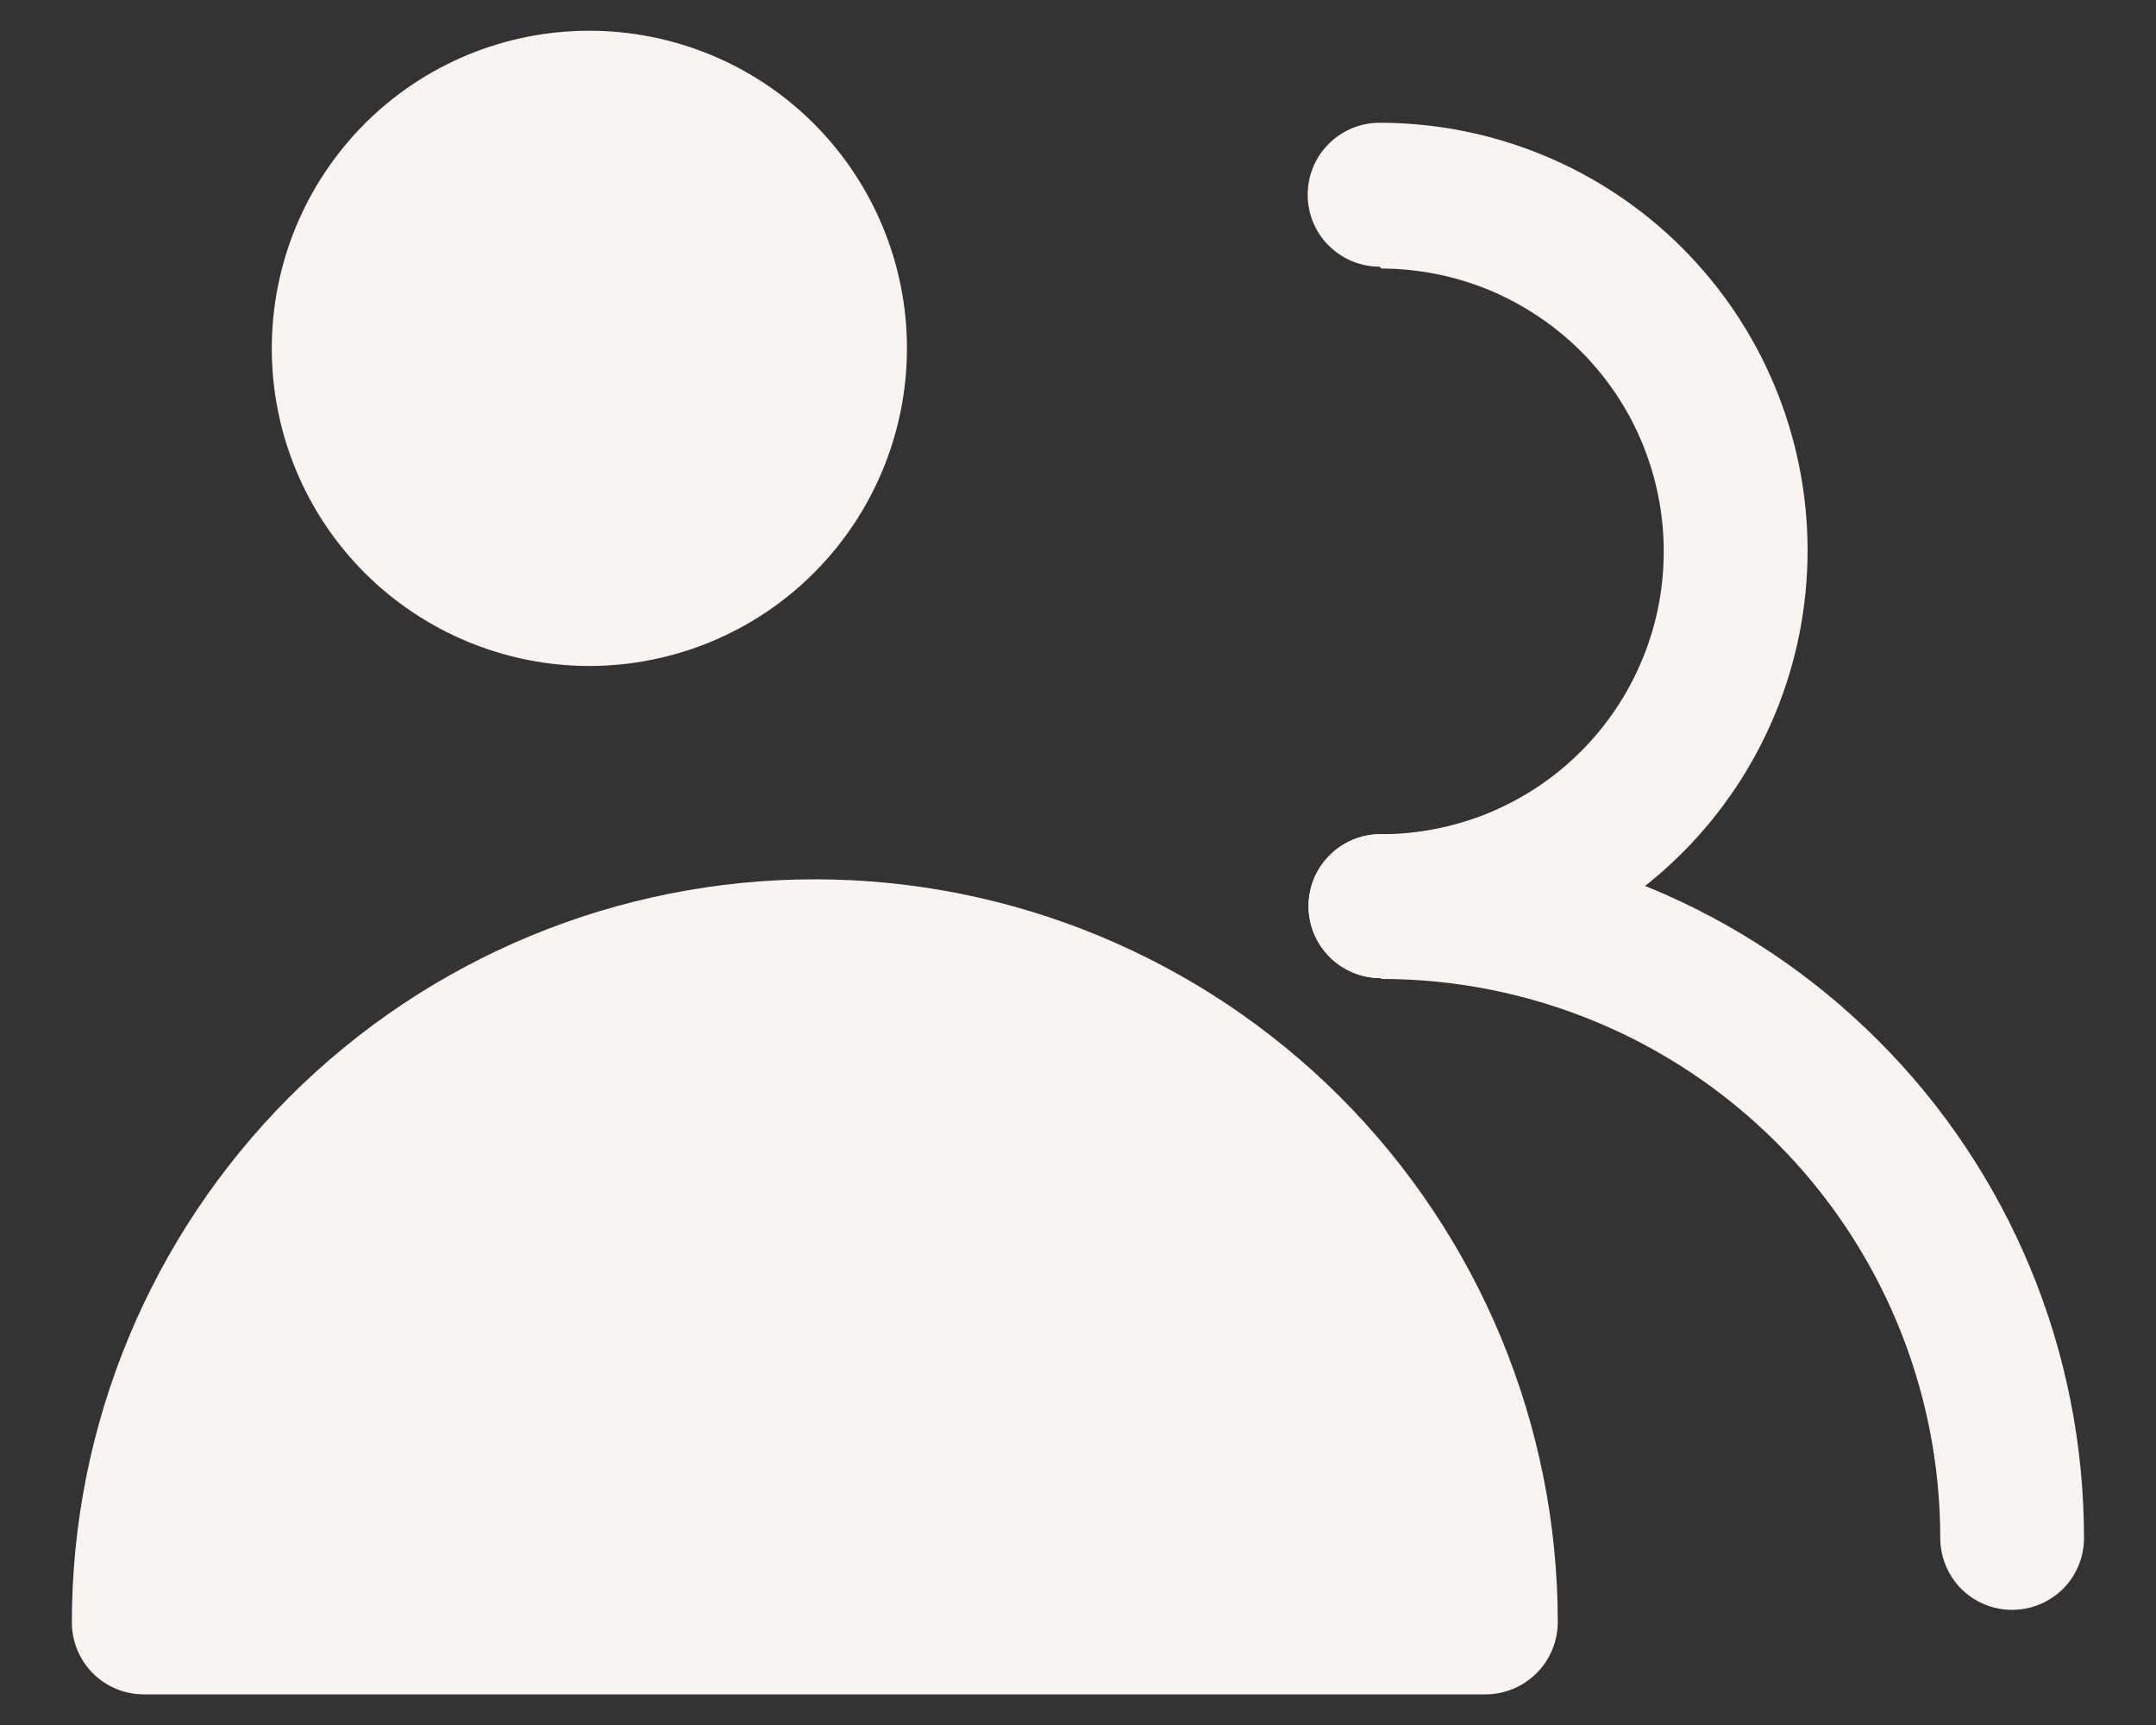 <svg width="15" height="12" viewBox="0 0 15 12" fill="none" xmlns="http://www.w3.org/2000/svg">
<rect x="0" y="0" width="15" height="12" fill="#333333" stroke="none"/>
<path fill-rule="evenodd" clip-rule="evenodd" d="M9.611 1.868C9.87 1.869 10.125 1.92 10.364 2.019C10.602 2.119 10.819 2.264 11.002 2.447C11.184 2.63 11.329 2.847 11.427 3.086C11.525 3.325 11.576 3.581 11.575 3.839C11.575 4.098 11.524 4.353 11.424 4.592C11.325 4.83 11.18 5.047 10.997 5.229C10.814 5.412 10.597 5.556 10.358 5.655C10.119 5.753 9.863 5.804 9.605 5.803C9.472 5.803 9.345 5.856 9.251 5.95C9.157 6.044 9.104 6.171 9.104 6.304C9.104 6.436 9.157 6.564 9.251 6.657C9.345 6.751 9.472 6.804 9.605 6.804C10.393 6.803 11.15 6.489 11.707 5.93C12.264 5.372 12.577 4.615 12.576 3.826C12.575 3.037 12.261 2.281 11.702 1.723C11.144 1.166 10.387 0.854 9.598 0.854C9.465 0.854 9.338 0.907 9.244 1.001C9.15 1.095 9.098 1.222 9.098 1.355C9.098 1.487 9.15 1.615 9.244 1.708C9.338 1.802 9.465 1.855 9.598 1.855L9.611 1.868Z" fill="#F9F4F0"/>
<path fill-rule="evenodd" clip-rule="evenodd" d="M9.61 6.81C10.642 6.81 11.631 7.22 12.36 7.949C13.089 8.678 13.499 9.668 13.499 10.699C13.499 10.832 13.552 10.959 13.645 11.053C13.739 11.146 13.866 11.199 13.999 11.199C14.132 11.199 14.259 11.146 14.353 11.053C14.447 10.959 14.499 10.832 14.499 10.699C14.499 10.056 14.373 9.419 14.127 8.825C13.881 8.231 13.521 7.691 13.066 7.237C12.611 6.782 12.071 6.421 11.477 6.176C10.883 5.93 10.247 5.803 9.604 5.803C9.471 5.803 9.344 5.856 9.25 5.95C9.156 6.044 9.104 6.171 9.104 6.303C9.104 6.436 9.156 6.563 9.25 6.657C9.344 6.751 9.471 6.804 9.604 6.804L9.61 6.81Z" fill="#F9F4F0"/>
<path fill-rule="evenodd" clip-rule="evenodd" d="M10.338 11.787C10.47 11.786 10.597 11.733 10.691 11.639C10.784 11.546 10.837 11.419 10.838 11.286C10.838 9.915 10.293 8.601 9.324 7.631C8.355 6.662 7.04 6.117 5.669 6.117C4.298 6.117 2.983 6.662 2.014 7.631C1.045 8.601 0.5 9.915 0.5 11.286C0.5 11.352 0.513 11.417 0.538 11.478C0.563 11.539 0.6 11.594 0.646 11.64C0.693 11.687 0.748 11.724 0.809 11.749C0.869 11.774 0.935 11.787 1 11.787H10.338Z" fill="#F9F4F0"/>
<path d="M5.669 0.867C6.081 1.283 6.312 1.845 6.31 2.43C6.308 3.015 6.074 3.576 5.659 3.989C5.245 4.402 4.683 4.633 4.098 4.633C3.513 4.632 2.952 4.399 2.538 3.986C2.124 3.572 1.891 3.011 1.891 2.426C1.89 1.84 2.122 1.279 2.534 0.864C2.947 0.449 3.508 0.215 4.093 0.214C4.678 0.212 5.241 0.442 5.656 0.854L5.669 0.867Z" fill="#F9F4F0"/>
</svg>
